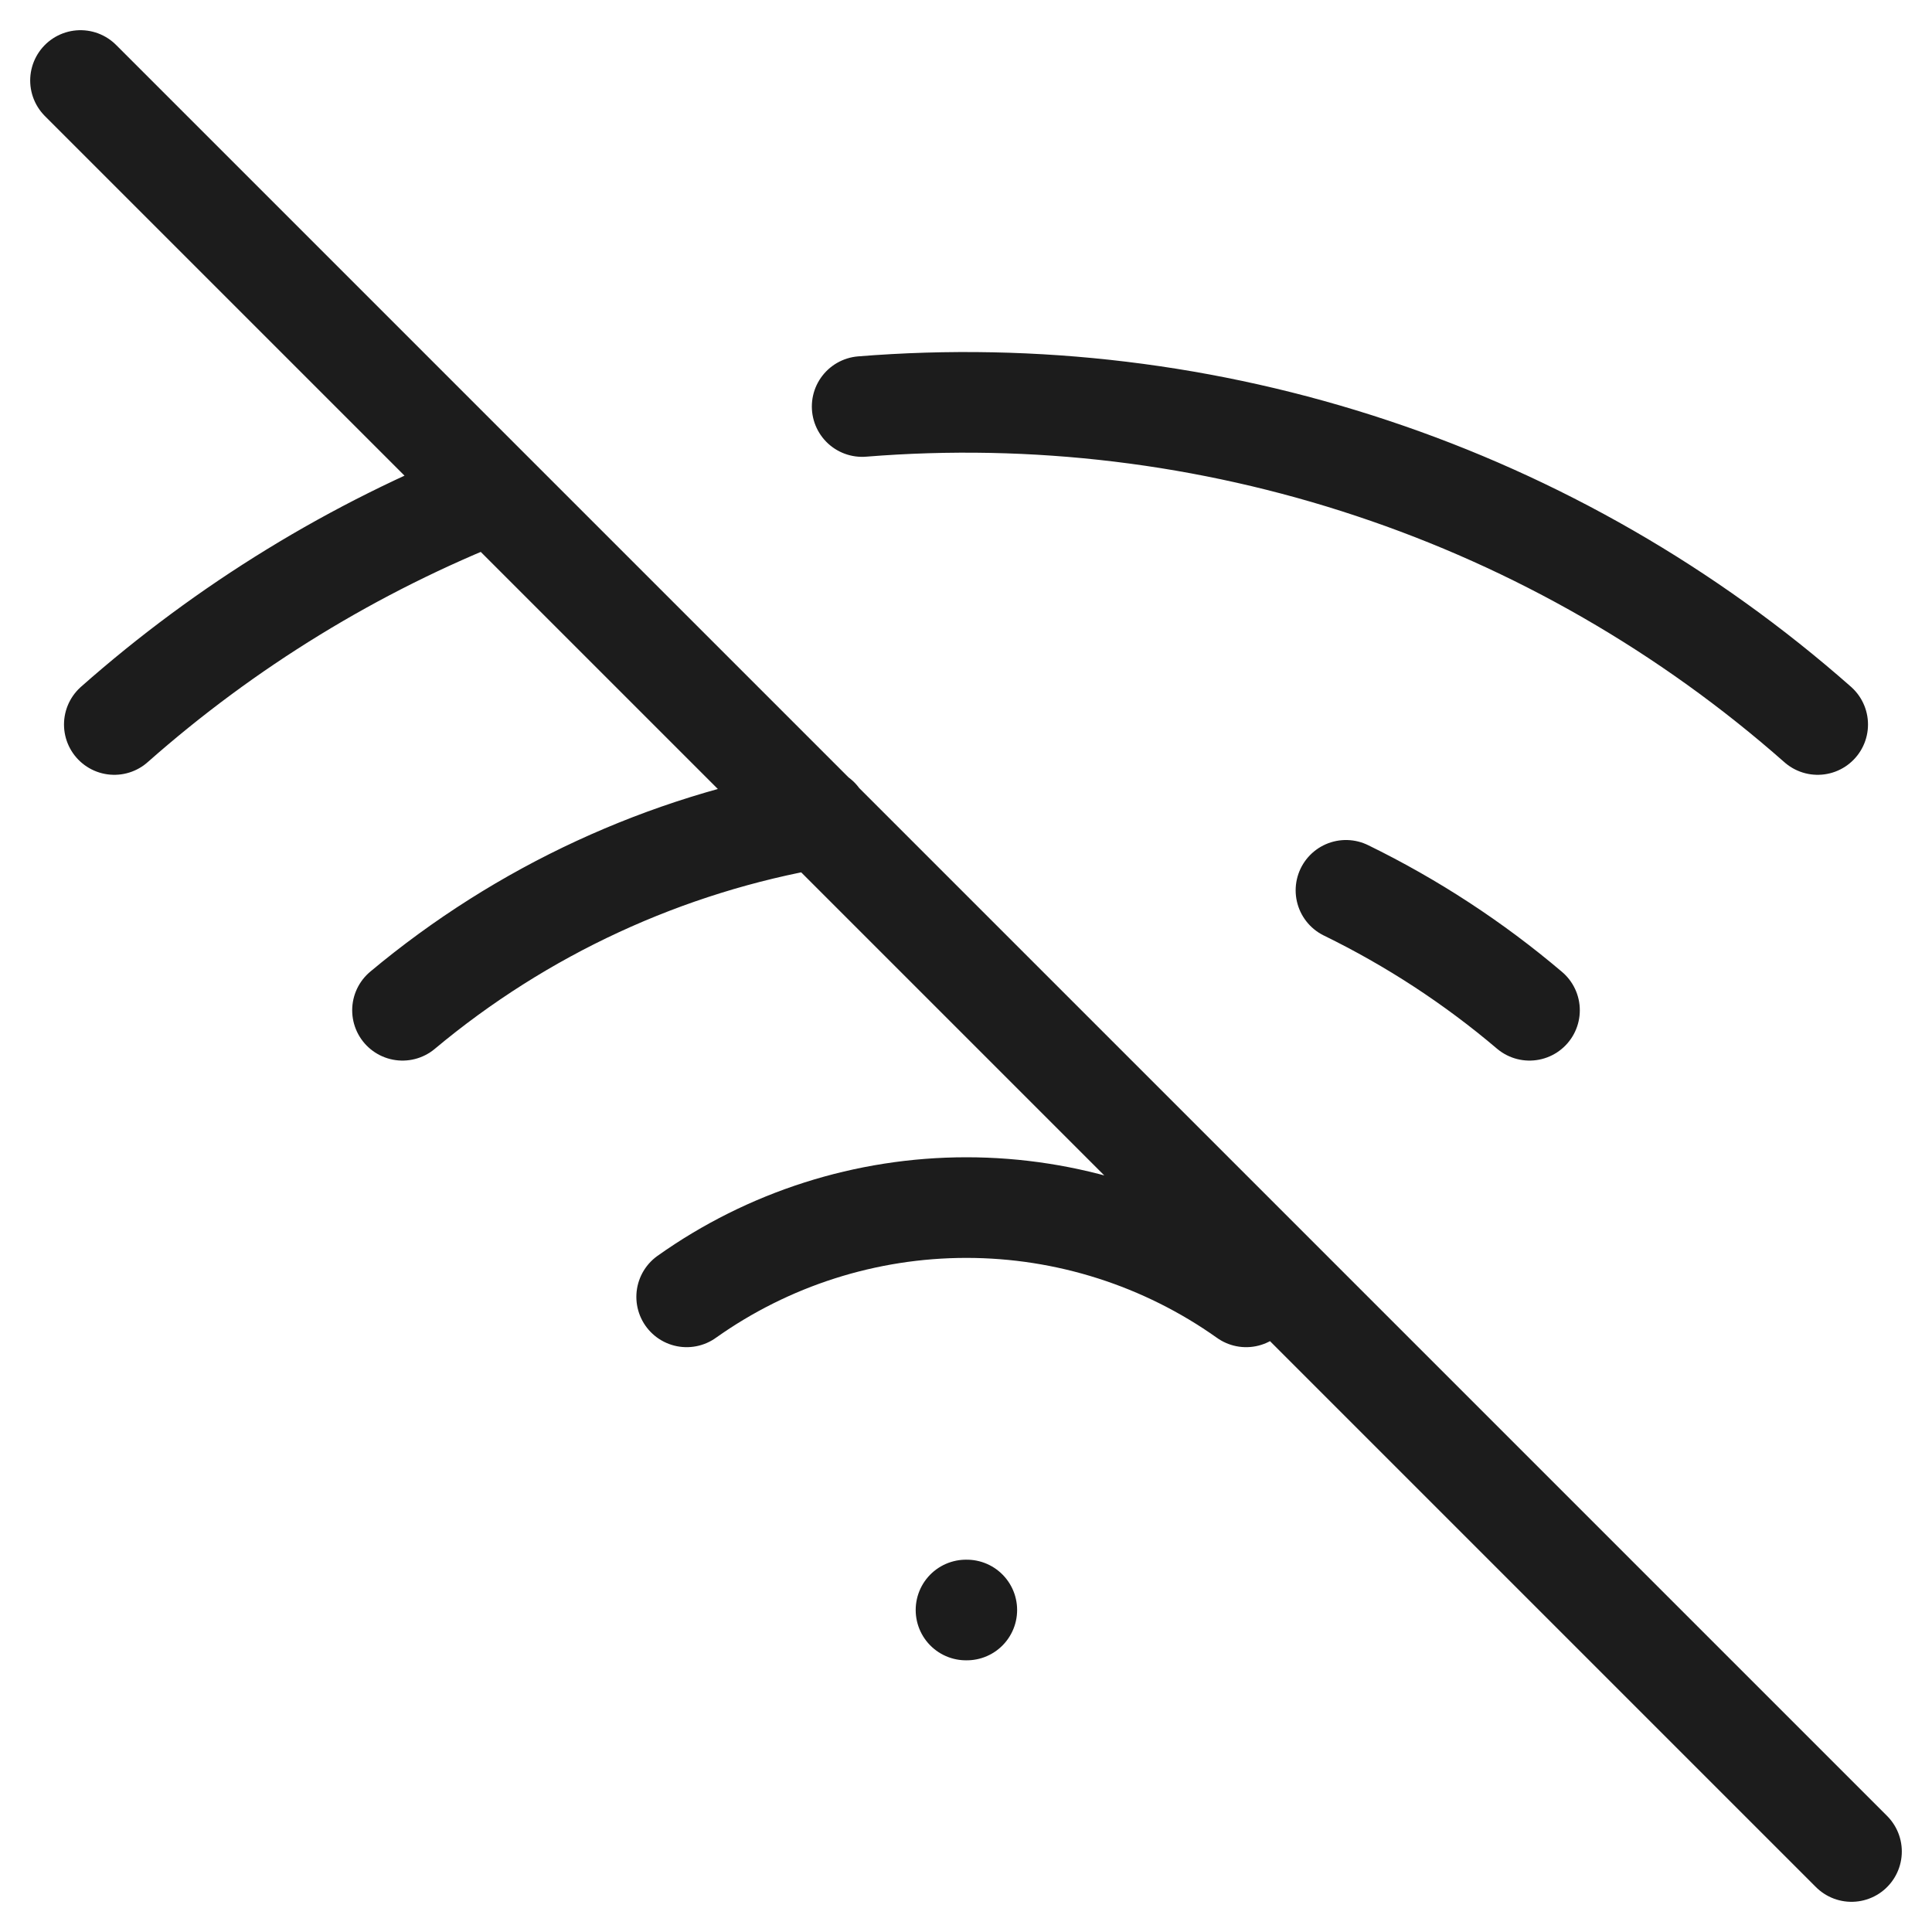<svg width="24" height="24" viewBox="0 0 24 24" fill="none" xmlns="http://www.w3.org/2000/svg">
<g clip-path="url(#clip0_21_10912)">
<path d="M1 1L23 23M16.72 11.06C17.539 11.46 18.305 11.96 19 12.55M5 12.55C6.482 11.311 8.266 10.486 10.17 10.16M10.71 5.05C12.852 4.877 15.008 5.138 17.047 5.817C19.087 6.495 20.968 7.578 22.58 9M1.42 9C2.807 7.774 4.398 6.799 6.12 6.12M8.53 16.11C9.545 15.389 10.76 15.001 12.005 15.001C13.25 15.001 14.465 15.389 15.48 16.11M12 20H12.01" stroke="#1C1C1C" stroke-width="1.25" stroke-linecap="round" stroke-linejoin="round"/>
</g>
<defs>
<clipPath id="clip0_21_10912">
<rect width="24" height="24" fill="white"/>
</clipPath>
</defs>
</svg>
